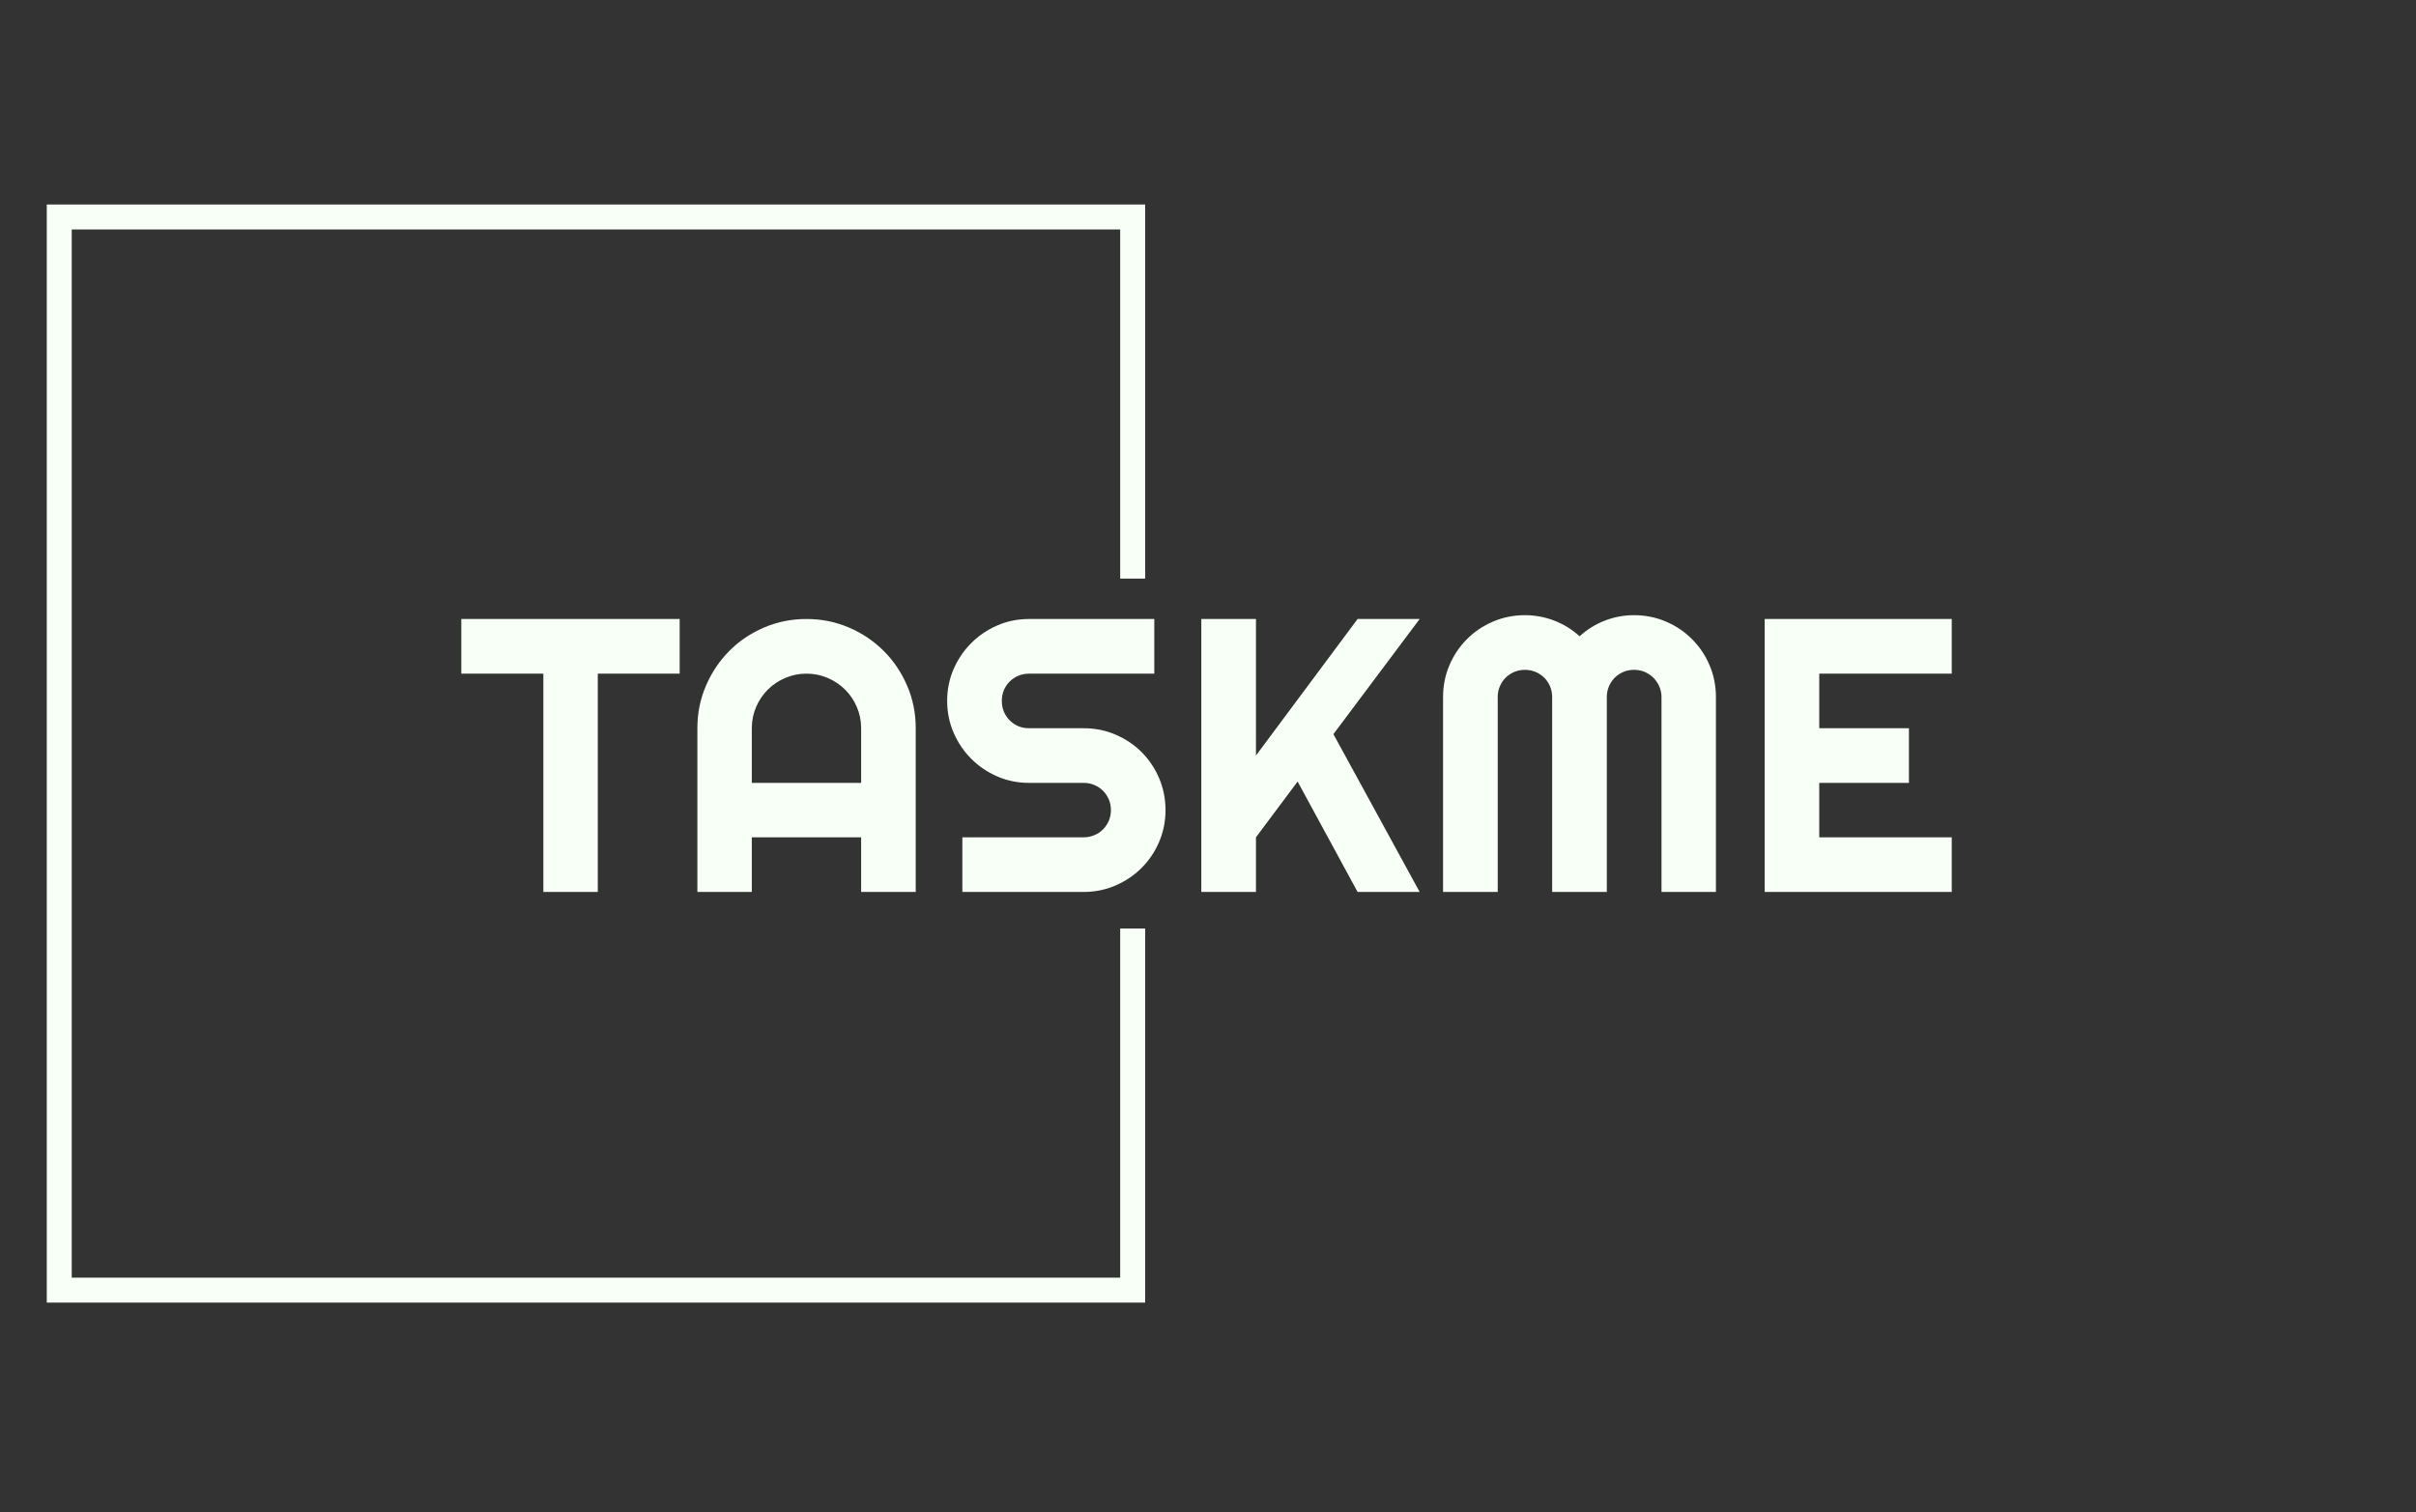 <svg xmlns="http://www.w3.org/2000/svg" version="1.1" xmlns:xlink="http://www.w3.org/1999/xlink" xmlns:svgjs="http://svgjs.dev/svgjs" width="1500" height="939" viewBox="0 0 1500 939"><rect x="0" y="0" width="1500" height="939" fill="#333333" stroke="none"/><g transform="matrix(1,0,0,1,-0.909,-1.515)"><svg viewBox="0 0 396 248" data-background-color="#0b022d" preserveAspectRatio="xMidYMid meet" height="939" width="1500" xmlns="http://www.w3.org/2000/svg" xmlns:xlink="http://www.w3.org/1999/xlink"><g id="tight-bounds" transform="matrix(1,0,0,1,0.24,0.4)"><svg viewBox="0 0 395.52 247.2" height="247.2" width="395.52"><g><svg></svg></g><g><svg viewBox="0 0 395.52 247.2" height="247.2" width="395.52"><g transform="matrix(1,0,0,1,75.544,100.902)"><svg viewBox="0 0 244.431 45.396" height="45.396" width="244.431"><g><svg viewBox="0 0 244.431 45.396" height="45.396" width="244.431"><g><svg viewBox="0 0 244.431 45.396" height="45.396" width="244.431"><g><svg viewBox="0 0 244.431 45.396" height="45.396" width="244.431"><g id="textblocktransform"><svg viewBox="0 0 244.431 45.396" height="45.396" width="244.431" id="textblock"><g><svg viewBox="0 0 244.431 45.396" height="45.396" width="244.431"><g transform="matrix(1,0,0,1,0,0)"><svg width="244.431" viewBox="0.44 -35.5 191.12 35.5" height="45.396" data-palette-color="#f7fff7"><path d="M17.94-28L17.94 0 10.96 0 10.96-28 0.44-28 0.44-35.01 28.44-35.01 28.44-28 17.94-28ZM37.69-13.99L51.71-13.99 51.71-21Q51.71-22.44 51.16-23.72 50.61-25 49.66-25.95 48.7-26.9 47.42-27.45 46.14-28 44.7-28L44.7-28Q43.26-28 41.98-27.45 40.7-26.9 39.74-25.95 38.79-25 38.24-23.72 37.69-22.44 37.69-21L37.69-21 37.69-13.99ZM58.71-21L58.71 0 51.71 0 51.71-7.01 37.69-7.01 37.69 0 30.71 0 30.71-21Q30.71-23.9 31.81-26.45 32.91-29 34.8-30.91 36.69-32.81 39.24-33.91 41.79-35.01 44.7-35.01L44.7-35.01Q47.6-35.01 50.16-33.91 52.71-32.81 54.61-30.91 56.52-29 57.61-26.45 58.71-23.9 58.71-21L58.71-21ZM62.74-24.51L62.74-24.51Q62.74-26.68 63.57-28.59 64.4-30.49 65.83-31.92 67.26-33.35 69.16-34.18 71.06-35.01 73.24-35.01L73.24-35.01 89.3-35.01 89.3-28 73.24-28Q72.5-28 71.87-27.73 71.24-27.47 70.76-26.99 70.28-26.51 70.01-25.88 69.75-25.24 69.75-24.51L69.75-24.51Q69.75-23.78 70.01-23.13 70.28-22.49 70.76-22.01 71.24-21.53 71.87-21.26 72.5-21 73.24-21L73.24-21 80.24-21Q82.42-21 84.33-20.18 86.25-19.36 87.68-17.93 89.11-16.5 89.92-14.59 90.74-12.67 90.74-10.5L90.74-10.5Q90.74-8.33 89.92-6.42 89.11-4.52 87.68-3.09 86.25-1.66 84.33-0.83 82.42 0 80.24 0L80.24 0 64.69 0 64.69-7.01 80.24-7.01Q80.98-7.01 81.61-7.28 82.25-7.54 82.72-8.02 83.2-8.5 83.47-9.13 83.74-9.77 83.74-10.5L83.74-10.5Q83.74-11.23 83.47-11.87 83.2-12.5 82.72-12.98 82.25-13.45 81.61-13.72 80.98-13.99 80.24-13.99L80.24-13.99 73.24-13.99Q71.06-13.99 69.16-14.82 67.26-15.65 65.83-17.08 64.4-18.51 63.57-20.42 62.74-22.34 62.74-24.51ZM102.34-7.01L102.34 0 95.33 0 95.33-35.01 102.34-35.01 102.34-17.5 115.37-35.01 123.33-35.01 112.27-20.24 123.33 0 115.37 0 107.68-14.16 102.34-7.01ZM161.32-25L161.32 0 154.34 0 154.34-25Q154.34-25.73 154.05-26.37 153.77-27 153.3-27.48 152.82-27.95 152.19-28.22 151.55-28.49 150.82-28.49L150.82-28.49Q150.09-28.49 149.45-28.22 148.82-27.95 148.34-27.48 147.87-27 147.6-26.37 147.33-25.73 147.33-25L147.33-25 147.33 0 140.32 0 140.32-25Q140.32-25.73 140.05-26.37 139.78-27 139.31-27.48 138.83-27.95 138.2-28.22 137.56-28.49 136.83-28.49L136.83-28.49Q136.1-28.49 135.46-28.22 134.83-27.95 134.35-27.48 133.88-27 133.61-26.37 133.34-25.73 133.34-25L133.34-25 133.34 0 126.33 0 126.33-25Q126.33-27.17 127.15-29.09 127.97-31.01 129.4-32.43 130.82-33.86 132.74-34.68 134.66-35.5 136.83-35.5L136.83-35.5Q138.78-35.5 140.59-34.8 142.4-34.11 143.84-32.79L143.84-32.79Q145.28-34.11 147.07-34.8 148.87-35.5 150.82-35.5L150.82-35.5Q152.99-35.5 154.91-34.68 156.83-33.86 158.25-32.43 159.68-31.01 160.5-29.09 161.32-27.17 161.32-25L161.32-25ZM191.56-7.01L191.56 0 167.57 0 167.57-35.01 191.56-35.01 191.56-28 174.57-28 174.57-21 186.07-21 186.07-13.99 174.57-13.99 174.57-7.01 191.56-7.01Z" opacity="1" transform="matrix(1,0,0,1,0,0)" fill="#f7fff7" class="wordmark-text-0" data-fill-palette-color="primary" id="text-0"></path></svg></g></svg></g></svg></g></svg></g></svg></g></svg></g></svg></g><path d="M187.696 94.902L187.696 33.545 7.587 33.545 7.587 213.655 187.696 213.655 187.696 152.298 183.602 152.298 183.602 209.561 11.68 209.561 11.68 37.639 183.602 37.639 183.602 94.902Z" fill="#f7fff7" stroke="transparent" data-fill-palette-color="tertiary"></path></svg></g><defs></defs></svg><rect width="395.52" height="247.2" fill="none" stroke="none" visibility="hidden"></rect></g></svg></g></svg>